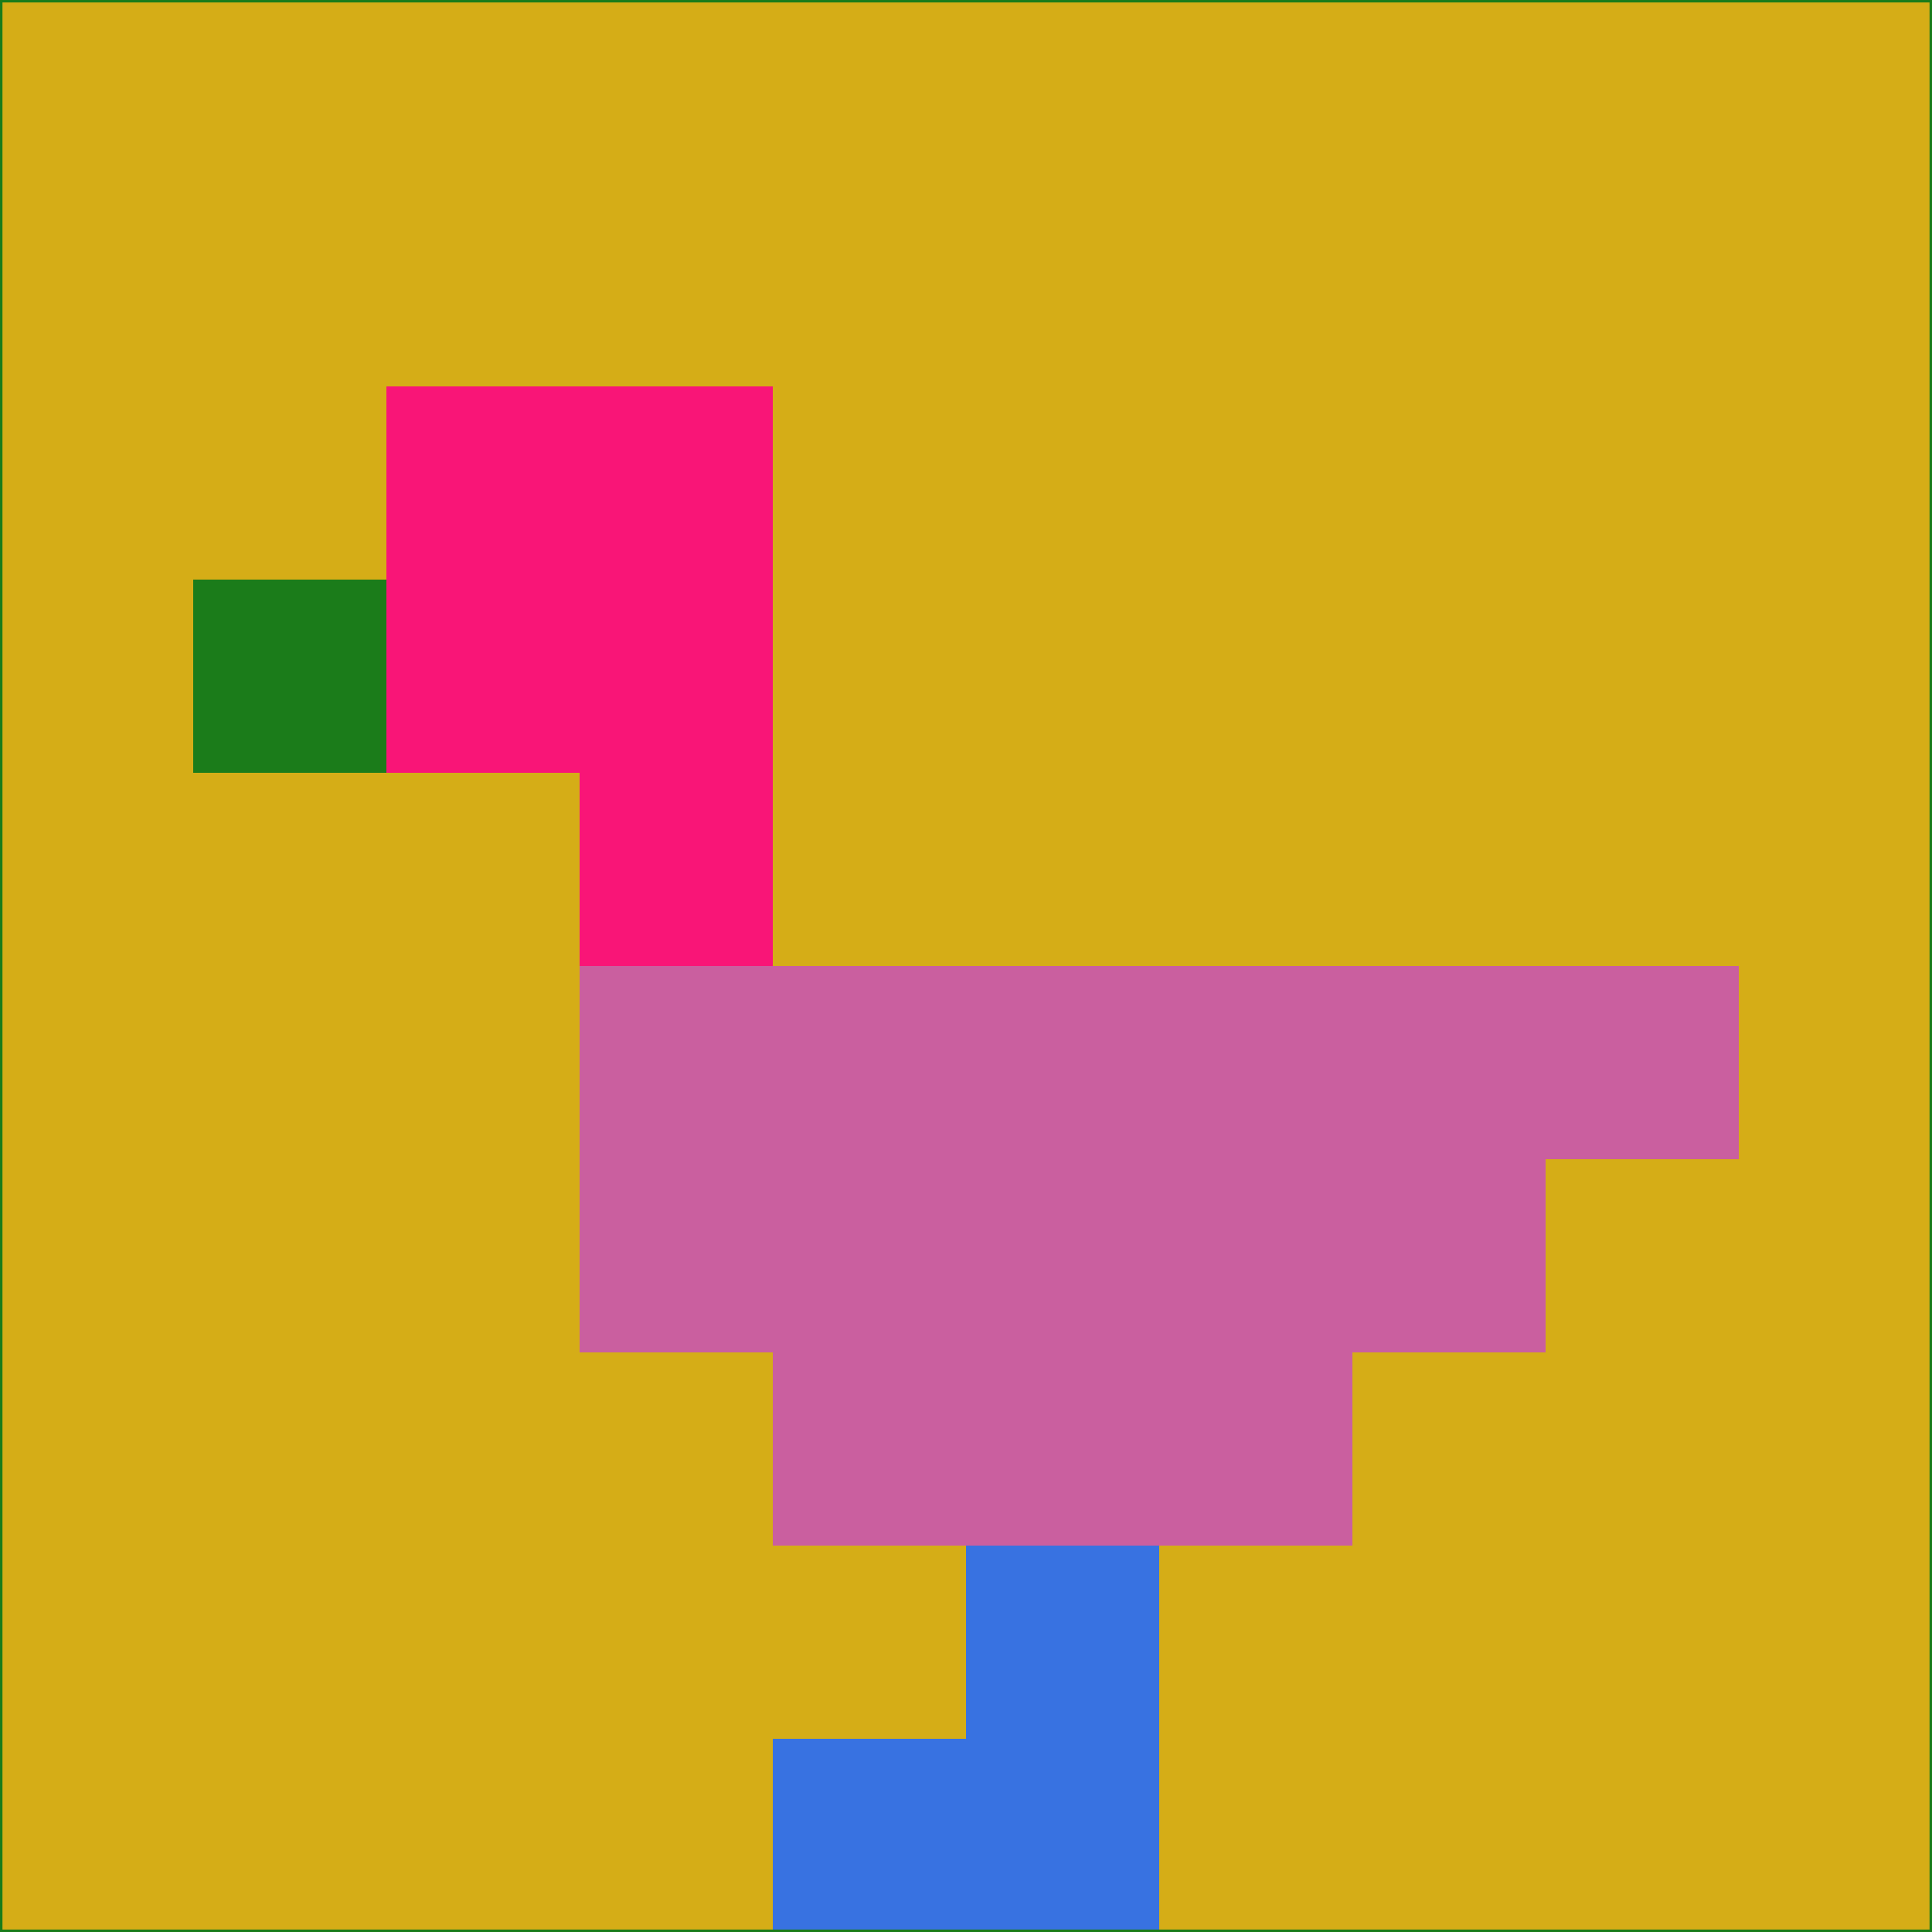 <svg xmlns="http://www.w3.org/2000/svg" version="1.1" width="785" height="785">
  <title>'goose-pfp-694263' by Dmitri Cherniak (Cyberpunk Edition)</title>
  <desc>
    seed=452515
    backgroundColor=#d5ad17
    padding=20
    innerPadding=0
    timeout=500
    dimension=1
    border=false
    Save=function(){return n.handleSave()}
    frame=12

    Rendered at 2024-09-15T22:37:00.711Z
    Generated in 1ms
    Modified for Cyberpunk theme with new color scheme
  </desc>
  <defs/>
  <rect width="100%" height="100%" fill="#d5ad17"/>
  <g>
    <g id="0-0">
      <rect x="0" y="0" height="785" width="785" fill="#d5ad17"/>
      <g>
        <!-- Neon blue -->
        <rect id="0-0-2-2-2-2" x="157" y="157" width="157" height="157" fill="#f91577"/>
        <rect id="0-0-3-2-1-4" x="235.5" y="157" width="78.5" height="314" fill="#f91577"/>
        <!-- Electric purple -->
        <rect id="0-0-4-5-5-1" x="314" y="392.5" width="392.5" height="78.5" fill="#ca5f9f"/>
        <rect id="0-0-3-5-5-2" x="235.5" y="392.5" width="392.5" height="157" fill="#ca5f9f"/>
        <rect id="0-0-4-5-3-3" x="314" y="392.5" width="235.5" height="235.5" fill="#ca5f9f"/>
        <!-- Neon pink -->
        <rect id="0-0-1-3-1-1" x="78.5" y="235.5" width="78.5" height="78.5" fill="#1b7c1a"/>
        <!-- Cyber yellow -->
        <rect id="0-0-5-8-1-2" x="392.5" y="628" width="78.5" height="157" fill="#3872e1"/>
        <rect id="0-0-4-9-2-1" x="314" y="706.5" width="157" height="78.5" fill="#3872e1"/>
      </g>
      <rect x="0" y="0" stroke="#1b7c1a" stroke-width="2" height="785" width="785" fill="none"/>
    </g>
  </g>
  <script xmlns=""/>
</svg>